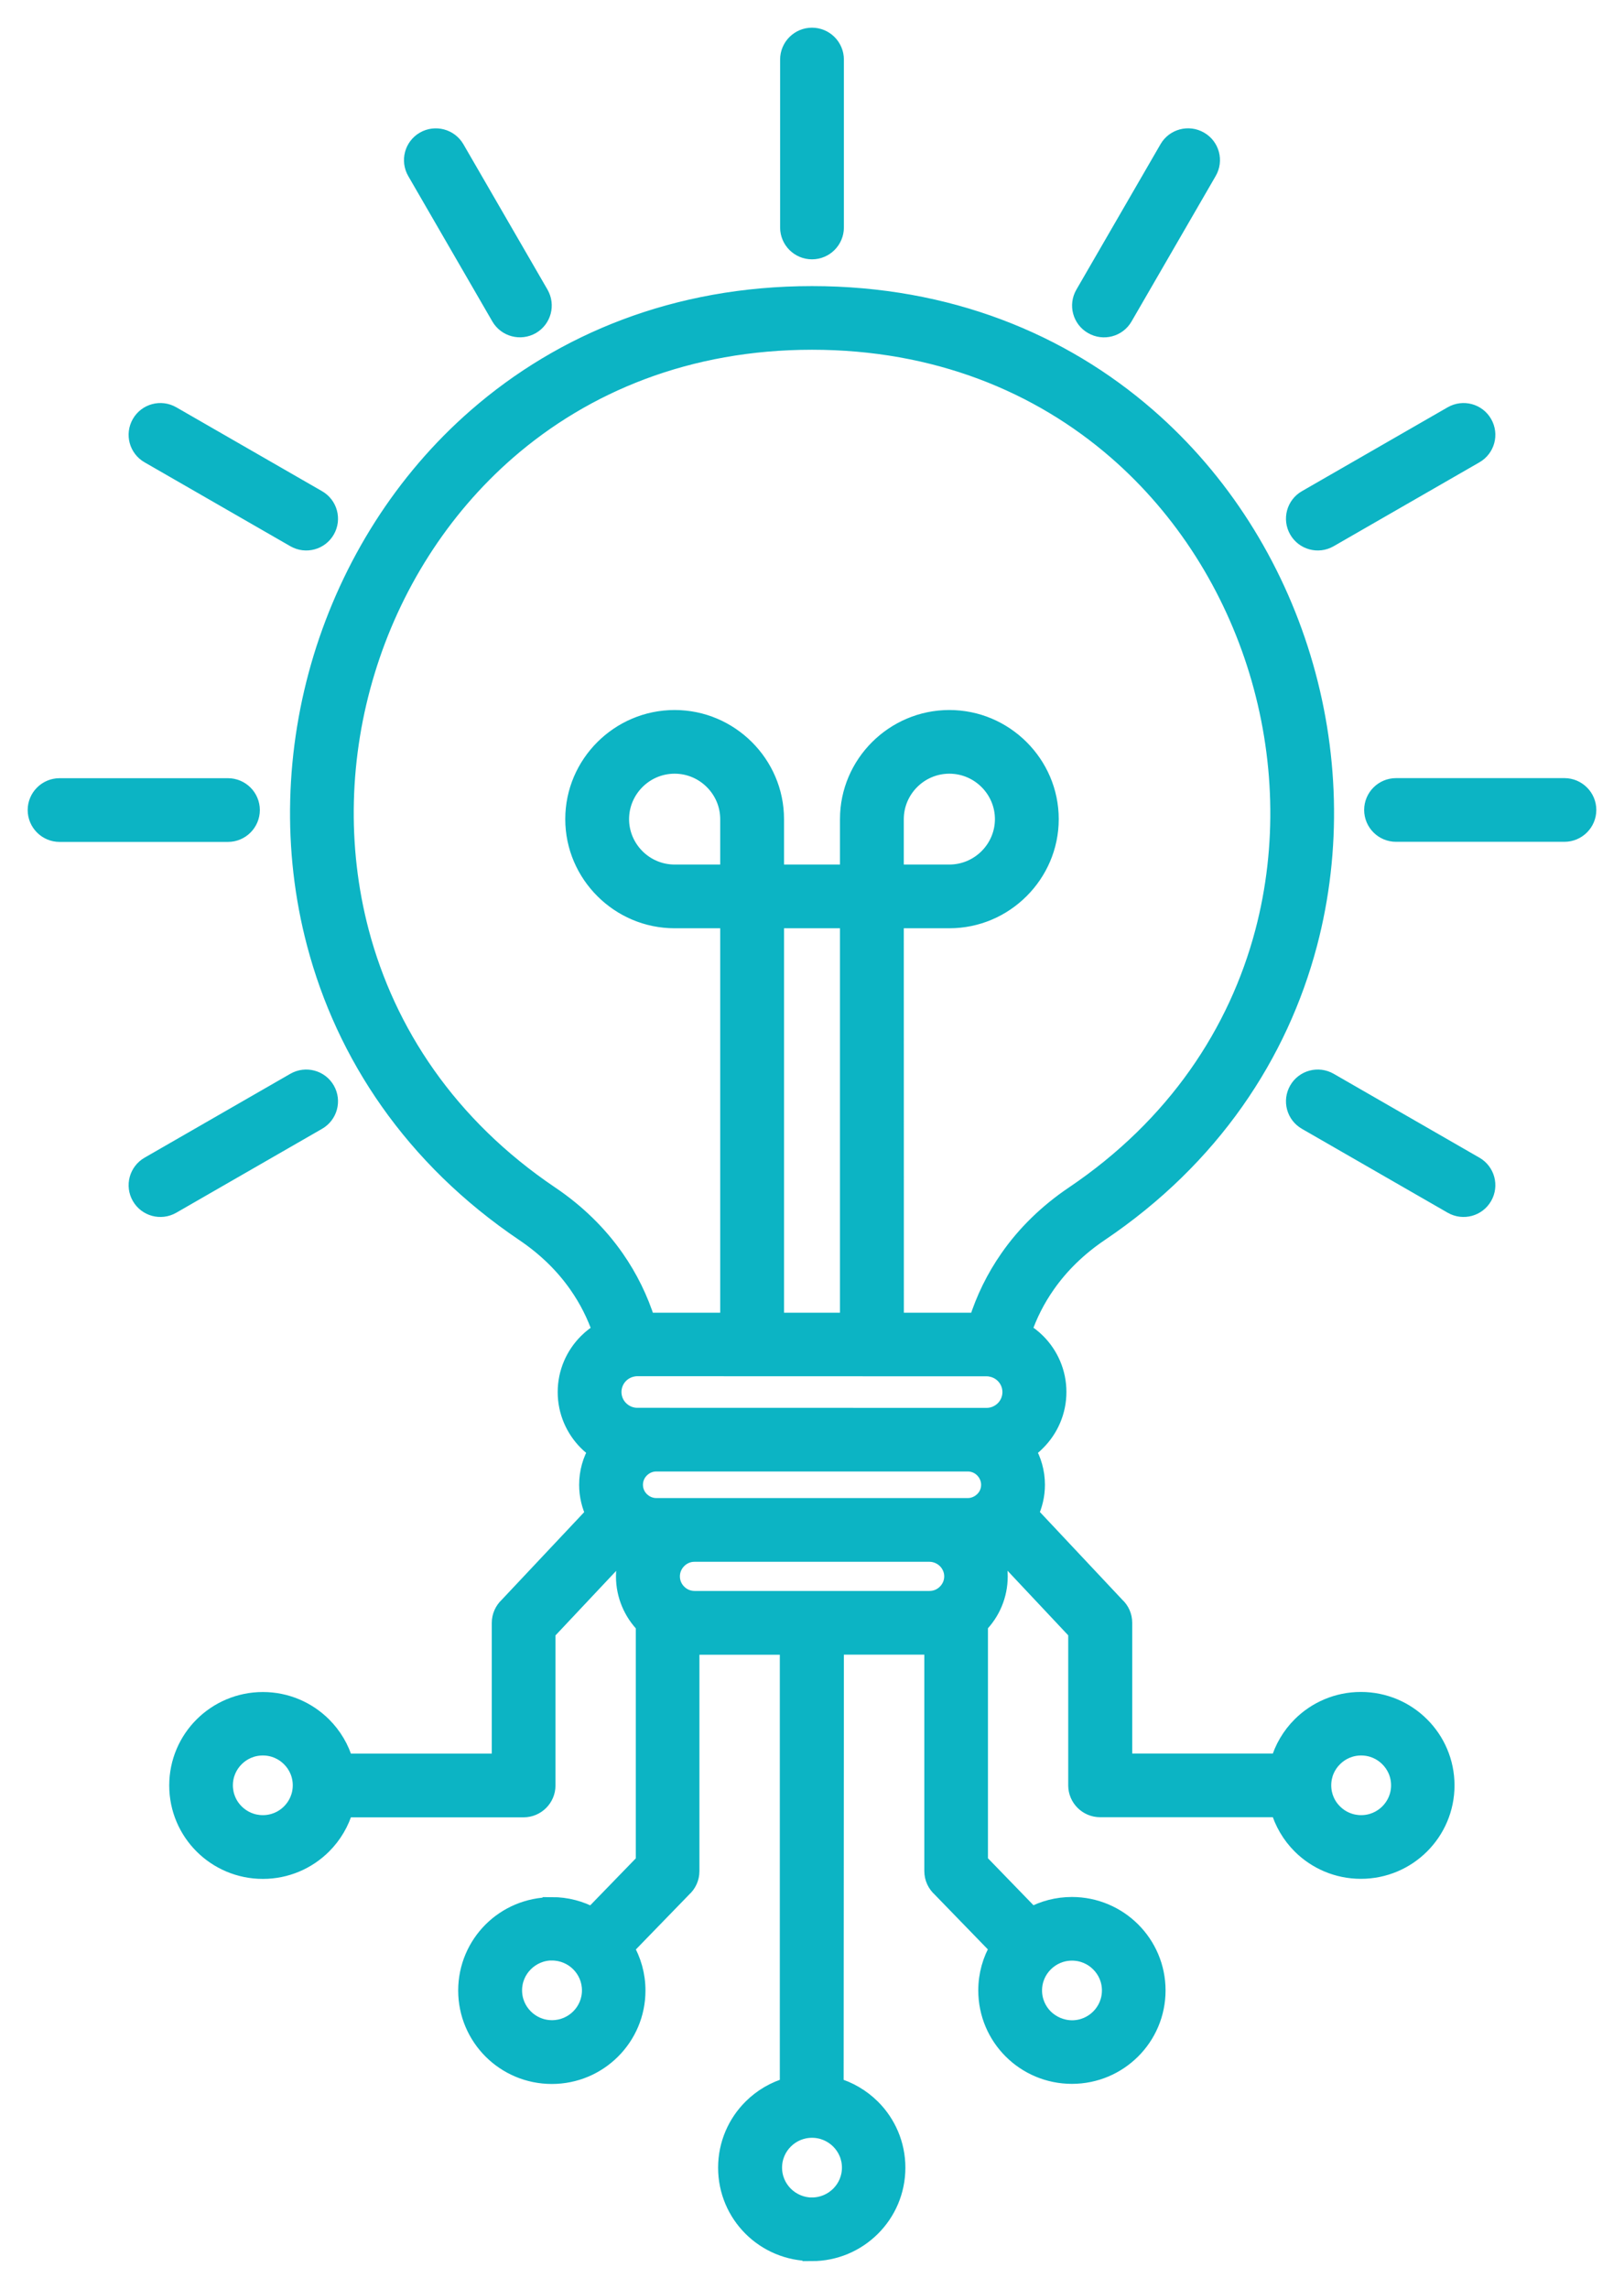 <svg xmlns="http://www.w3.org/2000/svg" width="44" height="62" viewBox="0 0 44 62" fill="none"><path fill-rule="evenodd" clip-rule="evenodd" d="M37.824 22.553C37.485 22.553 37.21 22.278 37.21 21.94C37.21 21.603 37.485 21.328 37.824 21.328H42.386C42.724 21.328 43 21.603 43 21.94C43 22.278 42.724 22.553 42.386 22.553H37.824ZM27.881 41.01C27.996 40.77 28.061 40.502 28.061 40.22C28.061 39.877 27.966 39.557 27.803 39.282C27.904 39.214 27.999 39.137 28.084 39.049C28.43 38.704 28.643 38.229 28.643 37.706C28.643 37.184 28.43 36.708 28.084 36.363C27.969 36.248 27.838 36.148 27.698 36.066C27.853 35.61 28.069 35.183 28.345 34.79C28.718 34.255 29.203 33.782 29.787 33.387C32.819 31.344 34.649 28.553 35.439 25.564C36.114 23.008 36.024 20.309 35.264 17.816C34.504 15.322 33.075 13.031 31.073 11.291C28.754 9.275 25.679 8 22 8C18.321 8 15.246 9.278 12.93 11.293C10.928 13.034 9.502 15.325 8.739 17.818C7.979 20.312 7.887 23.01 8.564 25.566C9.354 28.555 11.187 31.346 14.216 33.389C14.8 33.785 15.284 34.255 15.658 34.792C15.934 35.185 16.15 35.613 16.305 36.068C16.165 36.151 16.034 36.251 15.919 36.366C15.573 36.711 15.36 37.186 15.36 37.709C15.36 38.231 15.573 38.707 15.919 39.052C16.004 39.137 16.099 39.214 16.2 39.284C16.034 39.559 15.941 39.88 15.941 40.222C15.941 40.505 16.007 40.775 16.122 41.013L13.77 43.513C13.649 43.626 13.574 43.786 13.574 43.961V47.752H9.326C9.218 47.367 9.013 47.025 8.739 46.752C8.325 46.34 7.754 46.084 7.122 46.084C6.49 46.084 5.918 46.34 5.504 46.752C5.09 47.165 4.835 47.735 4.835 48.365C4.835 48.995 5.09 49.566 5.504 49.978C5.918 50.391 6.49 50.646 7.122 50.646C7.754 50.646 8.325 50.391 8.739 49.978C9.015 49.703 9.218 49.361 9.326 48.978H14.186C14.524 48.978 14.8 48.703 14.8 48.365V44.201L16.985 41.878C17.025 41.898 17.067 41.915 17.108 41.93C17 42.165 16.939 42.428 16.939 42.703C16.939 43.211 17.145 43.673 17.476 44.011V50.441L16.044 51.917C15.718 51.739 15.347 51.639 14.951 51.639V51.642C14.316 51.642 13.745 51.897 13.333 52.307C12.92 52.719 12.664 53.29 12.664 53.92C12.664 54.55 12.92 55.12 13.333 55.533C13.747 55.946 14.319 56.201 14.951 56.201C15.583 56.201 16.154 55.946 16.568 55.533C16.982 55.12 17.238 54.55 17.238 53.92C17.238 53.497 17.122 53.105 16.922 52.764L18.494 51.144C18.62 51.031 18.7 50.869 18.7 50.686V44.571C18.735 44.574 18.773 44.574 18.81 44.574H21.378V56.521C20.992 56.628 20.648 56.833 20.375 57.106C19.961 57.519 19.706 58.089 19.706 58.719C19.706 59.349 19.961 59.92 20.375 60.332C20.789 60.745 21.361 60.998 21.993 60.998V61C22.625 61 23.196 60.745 23.61 60.332C24.024 59.92 24.28 59.349 24.28 58.719C24.28 58.089 24.024 57.519 23.61 57.106C23.334 56.833 22.991 56.628 22.607 56.521L22.614 44.571H25.182C25.22 44.571 25.255 44.569 25.293 44.569V50.684C25.293 50.866 25.373 51.029 25.498 51.141L27.071 52.762C26.87 53.099 26.755 53.495 26.755 53.917C26.755 54.548 27.011 55.118 27.424 55.53C27.838 55.943 28.41 56.198 29.042 56.198C29.674 56.198 30.245 55.943 30.659 55.53C31.073 55.118 31.329 54.547 31.329 53.917C31.329 53.287 31.073 52.717 30.659 52.304C30.245 51.892 29.674 51.636 29.042 51.636C28.646 51.636 28.274 51.736 27.948 51.914L26.517 50.438V44.008C26.85 43.671 27.053 43.208 27.053 42.7C27.053 42.425 26.993 42.163 26.885 41.928C26.928 41.91 26.968 41.893 27.008 41.875L29.192 44.199V48.363C29.192 48.7 29.468 48.975 29.807 48.975H34.667C34.775 49.358 34.98 49.703 35.253 49.976C35.667 50.389 36.239 50.644 36.871 50.644C37.503 50.644 38.075 50.389 38.488 49.976C38.902 49.563 39.158 48.993 39.158 48.363C39.158 47.733 38.902 47.162 38.488 46.75C38.075 46.337 37.503 46.082 36.871 46.082C36.239 46.082 35.667 46.337 35.253 46.75C34.978 47.025 34.775 47.367 34.667 47.75H30.426V43.959C30.426 43.781 30.351 43.621 30.23 43.511L27.881 41.01ZM14.956 54.973C14.662 54.973 14.399 54.855 14.206 54.663C14.013 54.47 13.895 54.208 13.895 53.915C13.895 53.623 14.013 53.36 14.206 53.167C14.399 52.975 14.665 52.855 14.956 52.855V52.857C15.249 52.857 15.513 52.975 15.706 53.167C15.899 53.36 16.017 53.623 16.017 53.915C16.017 54.208 15.899 54.47 15.706 54.663C15.513 54.855 15.249 54.973 14.956 54.973ZM28.294 54.666C28.101 54.473 27.983 54.21 27.983 53.918C27.983 53.625 28.101 53.362 28.294 53.17C28.488 52.977 28.751 52.86 29.044 52.86C29.338 52.86 29.601 52.977 29.794 53.17C29.987 53.362 30.105 53.625 30.105 53.918C30.105 54.21 29.987 54.473 29.794 54.666C29.601 54.858 29.338 54.976 29.044 54.976C28.751 54.973 28.488 54.855 28.294 54.666ZM21.25 59.465C21.057 59.272 20.939 59.01 20.939 58.717C20.939 58.424 21.057 58.162 21.25 57.969C21.443 57.777 21.706 57.659 22 57.659C22.293 57.659 22.556 57.777 22.75 57.969C22.943 58.162 23.061 58.424 23.061 58.717C23.061 59.01 22.943 59.272 22.75 59.465C22.556 59.657 22.293 59.775 22 59.775V59.777C21.709 59.775 21.443 59.657 21.25 59.465ZM7.121 49.419C6.828 49.419 6.564 49.301 6.371 49.109C6.178 48.919 6.06 48.653 6.06 48.361C6.06 48.068 6.178 47.806 6.371 47.613C6.564 47.42 6.828 47.303 7.121 47.303C7.415 47.303 7.678 47.42 7.871 47.613C8.064 47.806 8.182 48.068 8.182 48.361C8.182 48.653 8.064 48.916 7.871 49.109C7.68 49.301 7.415 49.419 7.121 49.419ZM36.129 49.109C35.935 48.919 35.818 48.653 35.818 48.361C35.818 48.068 35.935 47.806 36.129 47.613C36.322 47.42 36.585 47.303 36.878 47.303C37.172 47.303 37.435 47.42 37.628 47.613C37.821 47.806 37.939 48.068 37.939 48.361C37.939 48.653 37.821 48.916 37.628 49.109C37.435 49.301 37.172 49.419 36.878 49.419C36.585 49.419 36.319 49.301 36.129 49.109ZM25.721 20.708C26.13 20.708 26.501 20.875 26.77 21.143C27.038 21.411 27.206 21.781 27.206 22.189C27.206 22.596 27.038 22.966 26.77 23.234C26.501 23.502 26.13 23.669 25.721 23.669H24.237V22.189C24.237 21.781 24.405 21.411 24.673 21.143C24.941 20.875 25.313 20.708 25.721 20.708ZM23.805 20.278C23.314 20.768 23.008 21.443 23.008 22.189V23.669H20.992V22.189C20.992 21.443 20.686 20.768 20.194 20.278C19.703 19.788 19.026 19.483 18.278 19.483C17.531 19.483 16.854 19.788 16.362 20.278C15.871 20.768 15.565 21.443 15.565 22.189C15.565 22.934 15.871 23.609 16.362 24.099C16.854 24.59 17.531 24.895 18.278 24.895H19.763V35.809H17.508C17.315 35.194 17.032 34.618 16.666 34.093C16.207 33.435 15.615 32.855 14.903 32.375C12.137 30.509 10.467 27.971 9.749 25.255C9.133 22.919 9.215 20.451 9.912 18.17C10.607 15.889 11.914 13.796 13.737 12.21C15.838 10.384 18.637 9.224 22 9.224C25.363 9.224 28.161 10.382 30.265 12.21C32.091 13.798 33.395 15.889 34.09 18.17C34.784 20.451 34.87 22.919 34.253 25.255C33.535 27.971 31.865 30.509 29.099 32.375C28.387 32.855 27.795 33.433 27.336 34.093C26.97 34.618 26.687 35.194 26.494 35.809H24.239L24.237 24.895H25.721C26.469 24.895 27.146 24.59 27.637 24.099C28.129 23.609 28.435 22.931 28.435 22.189C28.435 21.443 28.129 20.768 27.637 20.278C27.146 19.788 26.469 19.483 25.721 19.483C24.974 19.483 24.297 19.788 23.805 20.278ZM18.278 20.708C18.687 20.708 19.058 20.875 19.326 21.143C19.595 21.411 19.763 21.781 19.763 22.189V23.669H18.278C17.869 23.669 17.498 23.502 17.23 23.234C16.962 22.966 16.794 22.596 16.794 22.189C16.794 21.781 16.962 21.411 17.23 21.143C17.498 20.875 17.869 20.708 18.278 20.708ZM20.992 35.809V24.895H23.008V35.809H20.992ZM18.817 43.346C18.64 43.346 18.479 43.274 18.361 43.156C18.243 43.039 18.171 42.879 18.171 42.701C18.171 42.524 18.243 42.364 18.361 42.246C18.479 42.128 18.637 42.056 18.815 42.056H25.187C25.363 42.058 25.523 42.131 25.641 42.246C25.759 42.364 25.832 42.524 25.832 42.701C25.832 42.879 25.759 43.039 25.641 43.156C25.523 43.274 25.363 43.346 25.185 43.346H18.817ZM18.812 40.83H17.782C17.614 40.83 17.461 40.76 17.35 40.65C17.238 40.54 17.17 40.388 17.17 40.22C17.17 40.053 17.238 39.9 17.35 39.79C17.461 39.68 17.609 39.612 17.774 39.61H26.228C26.393 39.612 26.544 39.68 26.652 39.79C26.762 39.9 26.832 40.055 26.832 40.22C26.832 40.388 26.765 40.54 26.652 40.65C26.539 40.76 26.388 40.83 26.22 40.83H18.812ZM17.774 38.385H17.265C17.08 38.385 16.909 38.307 16.786 38.184C16.663 38.062 16.588 37.892 16.588 37.707C16.588 37.522 16.663 37.352 16.786 37.229C16.879 37.136 16.997 37.072 17.13 37.044C17.142 37.041 17.157 37.039 17.172 37.036C17.203 37.032 17.235 37.029 17.265 37.029L26.735 37.032C26.767 37.032 26.797 37.034 26.827 37.039C26.84 37.041 26.855 37.044 26.867 37.047C27 37.074 27.118 37.139 27.211 37.232C27.334 37.354 27.409 37.524 27.409 37.709C27.409 37.894 27.334 38.064 27.211 38.187C27.088 38.309 26.918 38.387 26.732 38.387H26.218L17.782 38.385H17.774ZM36.008 14.58C35.715 14.748 35.341 14.648 35.173 14.355C35.005 14.062 35.105 13.69 35.398 13.522L39.348 11.249C39.642 11.081 40.015 11.181 40.183 11.474C40.351 11.767 40.251 12.139 39.958 12.307L36.008 14.58ZM30.441 8.583C30.273 8.876 29.896 8.976 29.603 8.805C29.31 8.638 29.209 8.263 29.38 7.97L31.659 4.031C31.827 3.739 32.204 3.639 32.497 3.809C32.79 3.976 32.891 4.351 32.72 4.644L30.441 8.583ZM22.614 6.162C22.614 6.5 22.338 6.775 22 6.775C21.661 6.775 21.386 6.5 21.386 6.162V1.613C21.386 1.275 21.661 1 22 1C22.338 1 22.614 1.275 22.614 1.613V6.162ZM14.617 7.97C14.785 8.263 14.687 8.635 14.394 8.806C14.101 8.973 13.727 8.876 13.556 8.583L11.277 4.644C11.109 4.351 11.207 3.979 11.5 3.809C11.793 3.641 12.167 3.739 12.338 4.031L14.617 7.97ZM8.601 13.522C8.894 13.69 8.995 14.062 8.827 14.355C8.659 14.648 8.285 14.748 7.992 14.58L4.042 12.307C3.748 12.139 3.648 11.767 3.816 11.474C3.984 11.181 4.358 11.081 4.651 11.249L8.601 13.522ZM6.176 21.33C6.515 21.33 6.79 21.605 6.79 21.943C6.79 22.28 6.515 22.556 6.176 22.556H1.614C1.276 22.556 1 22.28 1 21.943C1 21.605 1.276 21.33 1.614 21.33H6.176ZM7.992 29.303C8.285 29.136 8.659 29.235 8.827 29.528C8.995 29.821 8.894 30.193 8.601 30.361L4.651 32.634C4.358 32.802 3.984 32.702 3.816 32.409C3.648 32.117 3.749 31.744 4.042 31.576L7.992 29.303ZM35.398 30.361C35.105 30.193 35.005 29.821 35.173 29.528C35.341 29.235 35.715 29.136 36.008 29.303L39.958 31.576C40.251 31.744 40.351 32.117 40.183 32.409C40.015 32.702 39.642 32.802 39.348 32.634L35.398 30.361Z" fill="#0CB4C4" stroke="#0CB4C4" stroke-width="0.5"></path></svg>